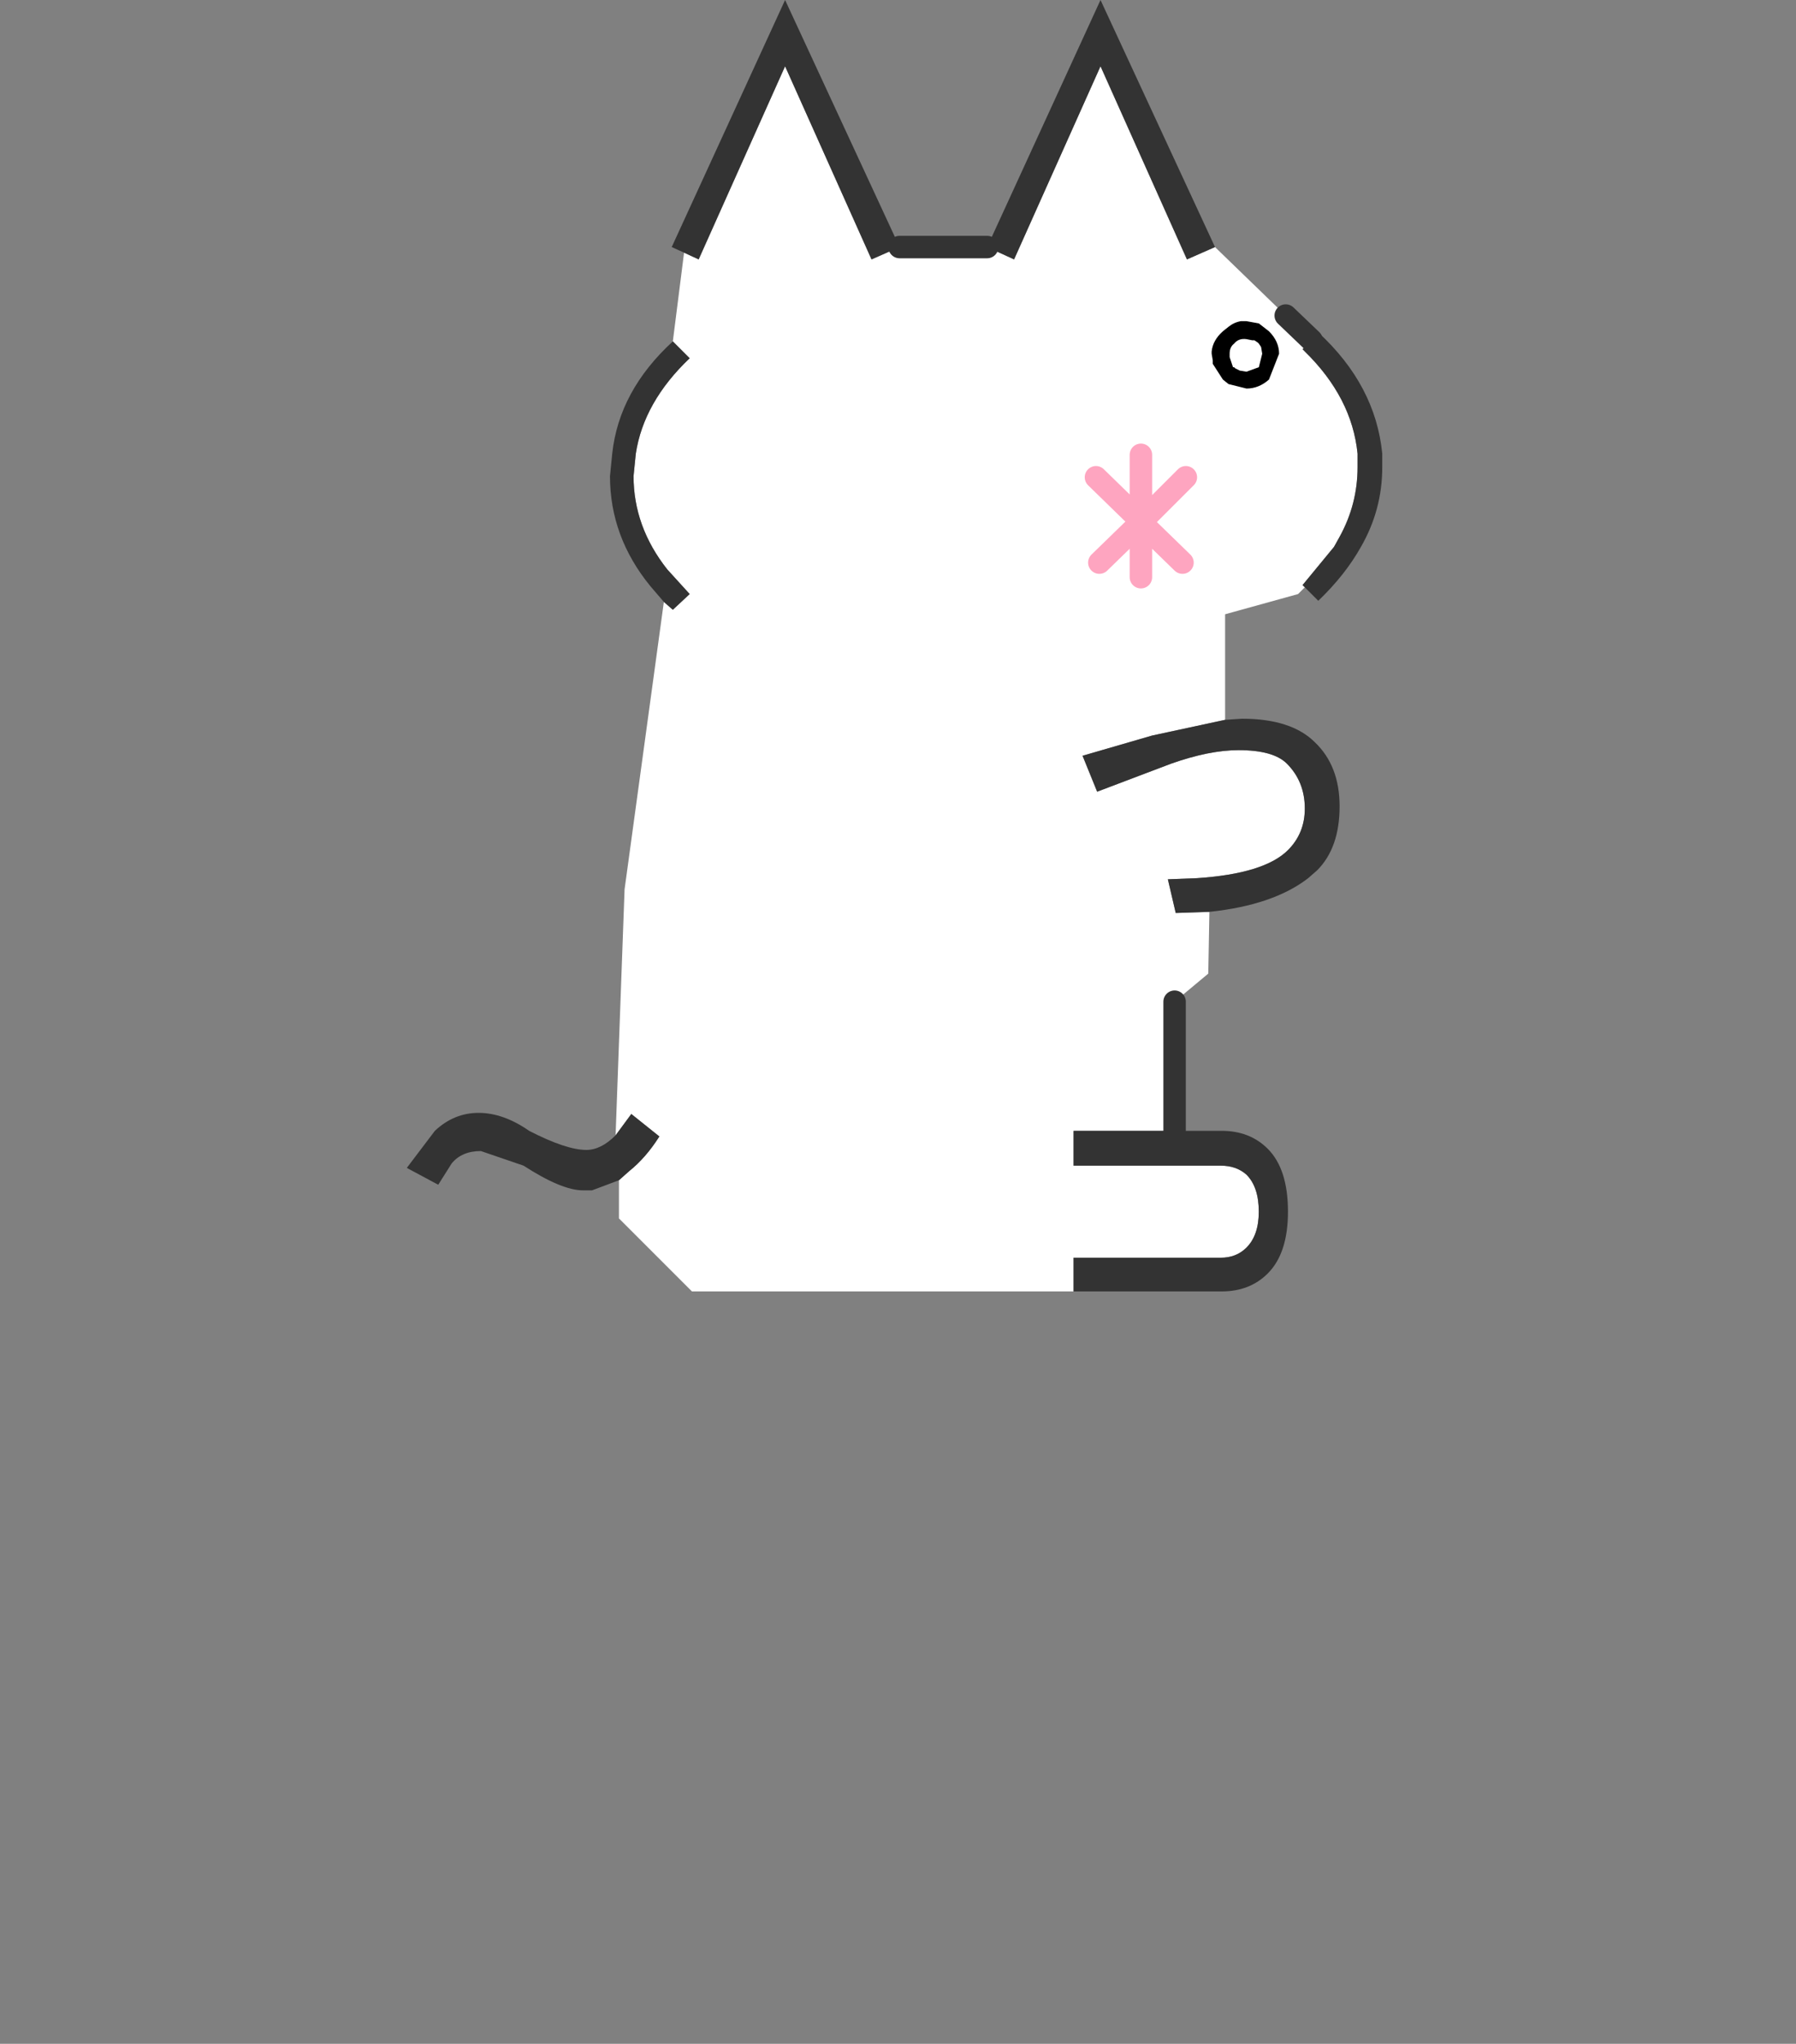 <svg xmlns="http://www.w3.org/2000/svg" xmlns:xlink="http://www.w3.org/1999/xlink" height="182" width="160"><rect width="100%" height="100%" fill="#808080" stroke="none"/><defs><path d="M1.35 0h.2l.55.1.45.35q.45.45.45 1L2.55 2.6q-.45.4-1 .4l-.8-.2-.25-.2-.45-.7v-.15L0 1.45v-.1q.05-.5.5-.9l.25-.2Q1 .05 1.3 0h.05m.45.85L1.55.8Q1.2.75 1 1q-.2.15-.2.45v.15l.15.45H1l.05.05.2.1.3.05.55-.2.15-.6-.05-.3L2.1 1 2.05.95 1.9.85h-.1" fill-rule="evenodd" id="a"/><path d="m2-1.7-2 2 1.85 1.8M0 .3V.25v2.5M0 .3l-1.85 1.8M-2-1.7 0 .25V-2.7" fill="none" stroke="#fea5c0" stroke-linecap="round" stroke-linejoin="round" transform="translate(2.5 3.2)" id="b"/><use height="3" width="3" xlink:href="#a" id="d" transform="translate(.8)"/><use height="6.45" width="5" xlink:href="#b" id="e"/><g id="c"><path d="m4.25-60 1.2.55 3.85-8.6 3.85 8.6L14.4-60l3.15 3.05 1.15 1.1-.4.4.1.1q2.1 2.05 2.35 4.55v.6q0 1.65-.8 3.1l-.25.45-1.4 1.7.1.1-.3.3-3.25.9v4.7l-3.25.7-3.1.9.65 1.6 3.3-1.25q1.7-.6 3-.6 1.55 0 2.15.6.8.8.8 2 0 1.1-.75 1.85-1.05 1.05-4.05 1.25l-1.3.05.35 1.5 1.5-.05-.05 2.75-1.5 1.25v5.75H8.1v1.55h6.55q.7 0 1.15.4.55.55.55 1.65 0 1.05-.55 1.6-.45.45-1.15.45H8.1v1.5h-17l-3.25-3.25v-1.7l.45-.4q.75-.6 1.35-1.55l-1.25-1-.7.95.4-10.95 1.75-12.8.4.35.75-.7-1-1.1q-1.5-1.9-1.5-4.15l.1-1q.35-2.3 2.4-4.25l-.75-.75.5-3.95.65.3 3.85-8.6 3.85 8.6L.35-60h3.9" fill="#fff" fill-rule="evenodd" transform="translate(21.6 71)"/><path d="m14.4-60-1.25.55-3.85-8.6-3.85 8.6-1.2-.55L9.3-71l5.1 11M.35-60l-1.25.55-3.85-8.6-3.85 8.6-.65-.3-.55-.25 5.05-11 5.1 11m-10.1 4.2.75.75q-2.05 1.95-2.4 4.25l-.1 1q0 2.25 1.5 4.15l1 1.1-.75.7-.4-.35-.6-.7q-1.8-2.2-1.8-4.9l.1-1q.3-2.8 2.7-5m-2.55 35.35.7-.95 1.25 1q-.6.95-1.35 1.55l-.45.4-1.2.45h-.4q-.95 0-2.65-1.1l-1.9-.65q-.85 0-1.3.55l-.6.95-1.4-.75 1.25-1.65q.85-.8 1.95-.8t2.25.8q1.65.85 2.55.85.65 0 1.3-.65M8.1-13.5V-15h6.55q.7 0 1.15-.45.55-.55.55-1.6 0-1.1-.55-1.65-.45-.4-1.15-.4H8.1v-1.55h6.6q1.25 0 2.05.8.9.9.9 2.8 0 1.85-.9 2.75-.8.8-2.05.8H8.1m6.05-16.9-1.5.05-.35-1.5 1.3-.05q3-.2 4.05-1.25.75-.75.75-1.85 0-1.2-.8-2-.6-.6-2.15-.6-1.3 0-3 .6l-3.3 1.25-.65-1.6 3.1-.9 3.25-.7.75-.05q2.2 0 3.25 1.05 1.1 1.05 1.1 2.85 0 1.85-1 2.85l-.4.35q-1.55 1.2-4.4 1.5m4.25-14.45-.1-.1 1.4-1.7.25-.45q.8-1.45.8-3.1v-.6q-.25-2.5-2.35-4.55l-.1-.1.4-.4.3-.35q2.55 2.35 2.85 5.4v.6q0 1.9-.95 3.55-.7 1.25-1.9 2.4l-.6-.6" fill="#333" fill-rule="evenodd" transform="translate(21.6 71)"/><path d="M4.25-60H.35M12.6-20.65v-5.75m6.1-29.45-1.15-1.1" fill="none" stroke="#333" stroke-linecap="round" stroke-linejoin="round" transform="translate(21.6 71)"/></g></defs><g transform="matrix(2 0 0 2 79.441 142)"><use height="57.5" transform="translate(-21.6 -71)" width="43.45" xlink:href="#c"/><use height="3" transform="matrix(1.001 0 0 1 13.45 -56.7)" width="4.65" xlink:href="#d"/><use height="6.45" transform="matrix(1.001 0 0 1 8.597 -51.25)" width="5" xlink:href="#e"/></g></svg>
